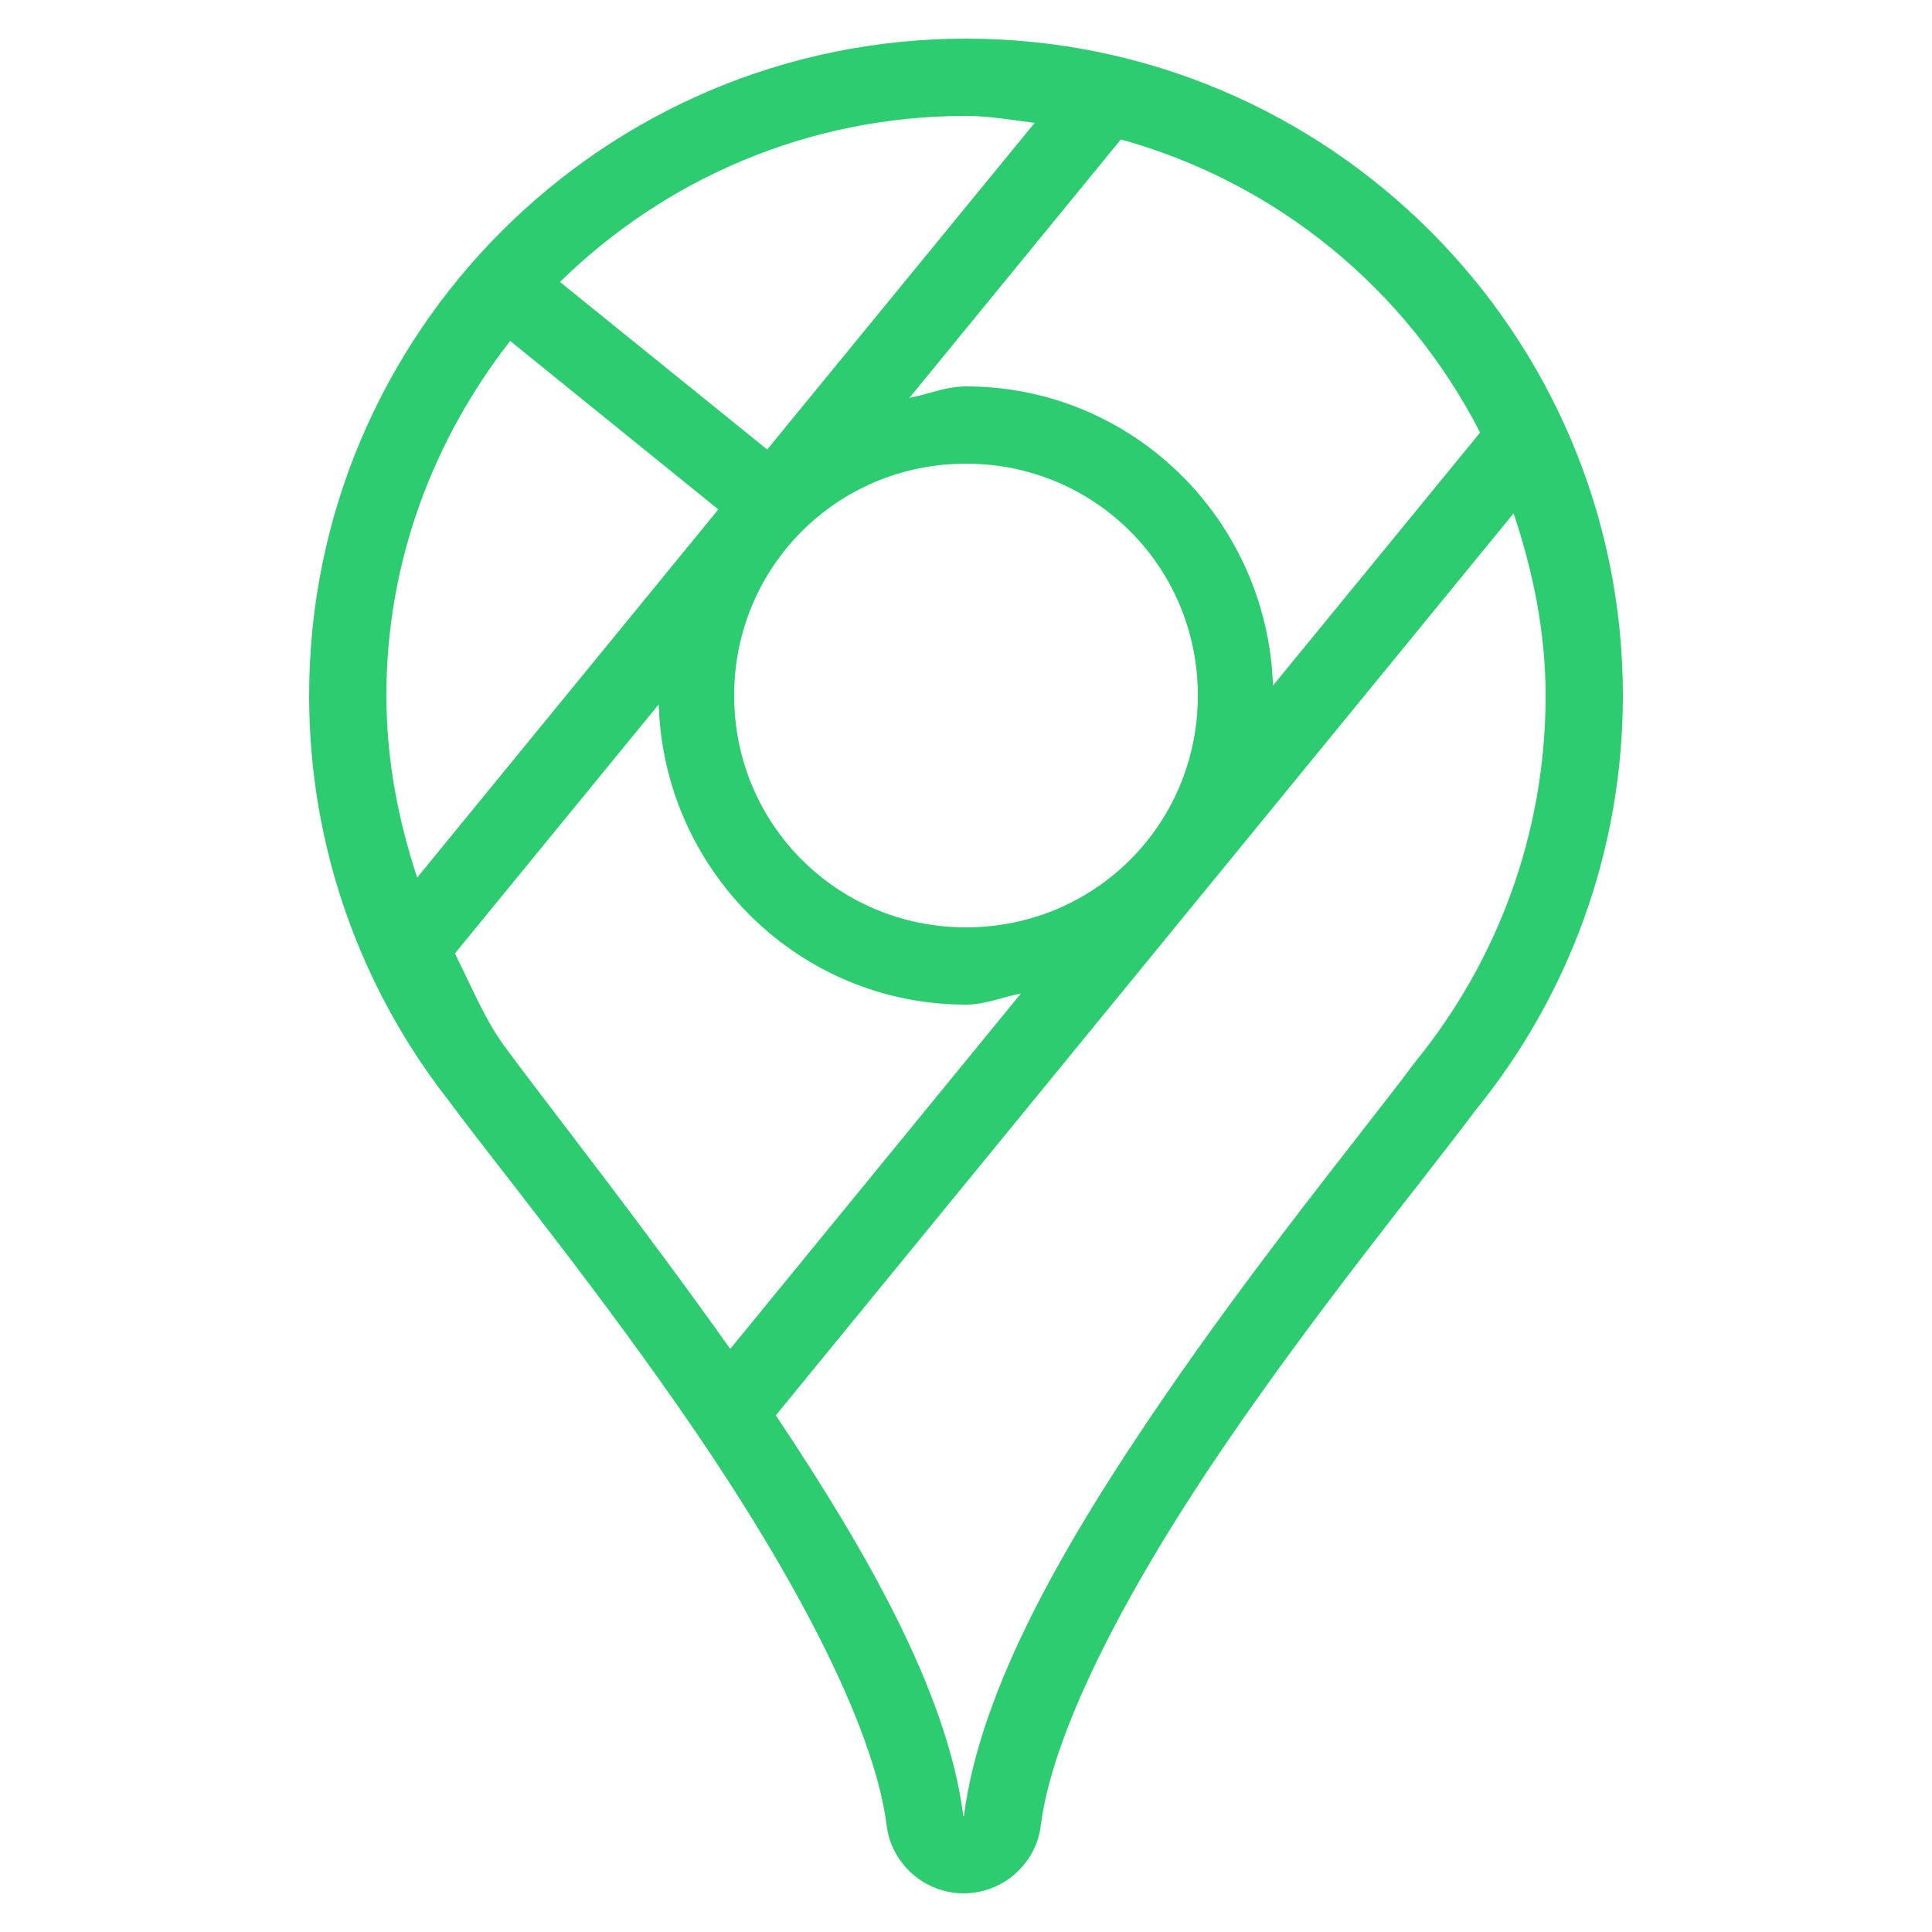 <?xml version="1.0" encoding="UTF-8"?>
<svg xmlns="http://www.w3.org/2000/svg" xmlns:xlink="http://www.w3.org/1999/xlink" viewBox="0 0 50 50" width="24px" height="24px">
<g id="surface117765675">
<path style=" stroke:none;fill-rule:nonzero;fill:rgb(18.039%,80%,44.314%);fill-opacity:1;" d="M 25 1 C 15.621 1 8 8.621 8 18 C 8 21.934 9.34 25.562 11.578 28.441 C 11.578 28.441 11.578 28.445 11.582 28.445 C 12.883 30.199 15.539 33.445 17.984 37.027 C 20.434 40.617 22.609 44.578 22.949 47.258 C 22.949 47.262 22.949 47.266 22.949 47.27 C 23.086 48.258 23.945 49 24.941 49 C 25.934 49 26.812 48.254 26.934 47.25 C 27.266 44.645 29.344 40.844 31.73 37.355 C 34.113 33.863 36.754 30.641 38.152 28.781 C 38.141 28.793 38.188 28.727 38.215 28.699 C 40.578 25.777 42 22.051 42 18 C 42 8.621 34.379 1 25 1 Z M 25 3 C 25.609 3 26.188 3.109 26.777 3.18 L 19.855 11.633 L 14.492 7.297 C 17.199 4.645 20.898 3 25 3 Z M 29.008 3.609 C 33.078 4.738 36.414 7.508 38.305 11.195 L 32.945 17.742 C 32.801 13.457 29.316 10 25 10 C 24.48 10 24.027 10.203 23.535 10.297 Z M 13.203 8.824 L 18.59 13.184 L 10.797 22.711 C 10.305 21.227 10 19.652 10 18 C 10 14.523 11.223 11.363 13.203 8.824 Z M 25 12 C 28.332 12 31 14.668 31 18 C 31 21.332 28.332 24 25 24 C 21.668 24 19 21.332 19 18 C 19 14.668 21.668 12 25 12 Z M 39.172 13.285 C 39.668 14.773 40 16.34 40 18 C 40 21.586 38.742 24.871 36.652 27.449 C 36.633 27.473 36.613 27.5 36.598 27.527 C 36.664 27.426 36.629 27.477 36.551 27.582 C 35.219 29.355 32.527 32.641 30.078 36.227 C 27.625 39.809 25.367 43.66 24.945 47.008 C 24.945 47.008 24.945 47.012 24.945 47.012 C 24.949 47.008 24.965 47 24.941 47 C 24.934 47 24.93 47.004 24.93 46.992 C 24.52 43.785 22.398 40.102 20.078 36.629 Z M 17.047 18.23 C 17.176 22.527 20.672 26 25 26 C 25.504 26 25.945 25.801 26.422 25.711 L 18.898 34.91 C 16.648 31.734 14.254 28.695 13.172 27.234 C 13.168 27.227 13.164 27.223 13.16 27.215 C 12.566 26.457 12.211 25.539 11.773 24.676 Z M 17.047 18.23 "/>
</g>
</svg>
